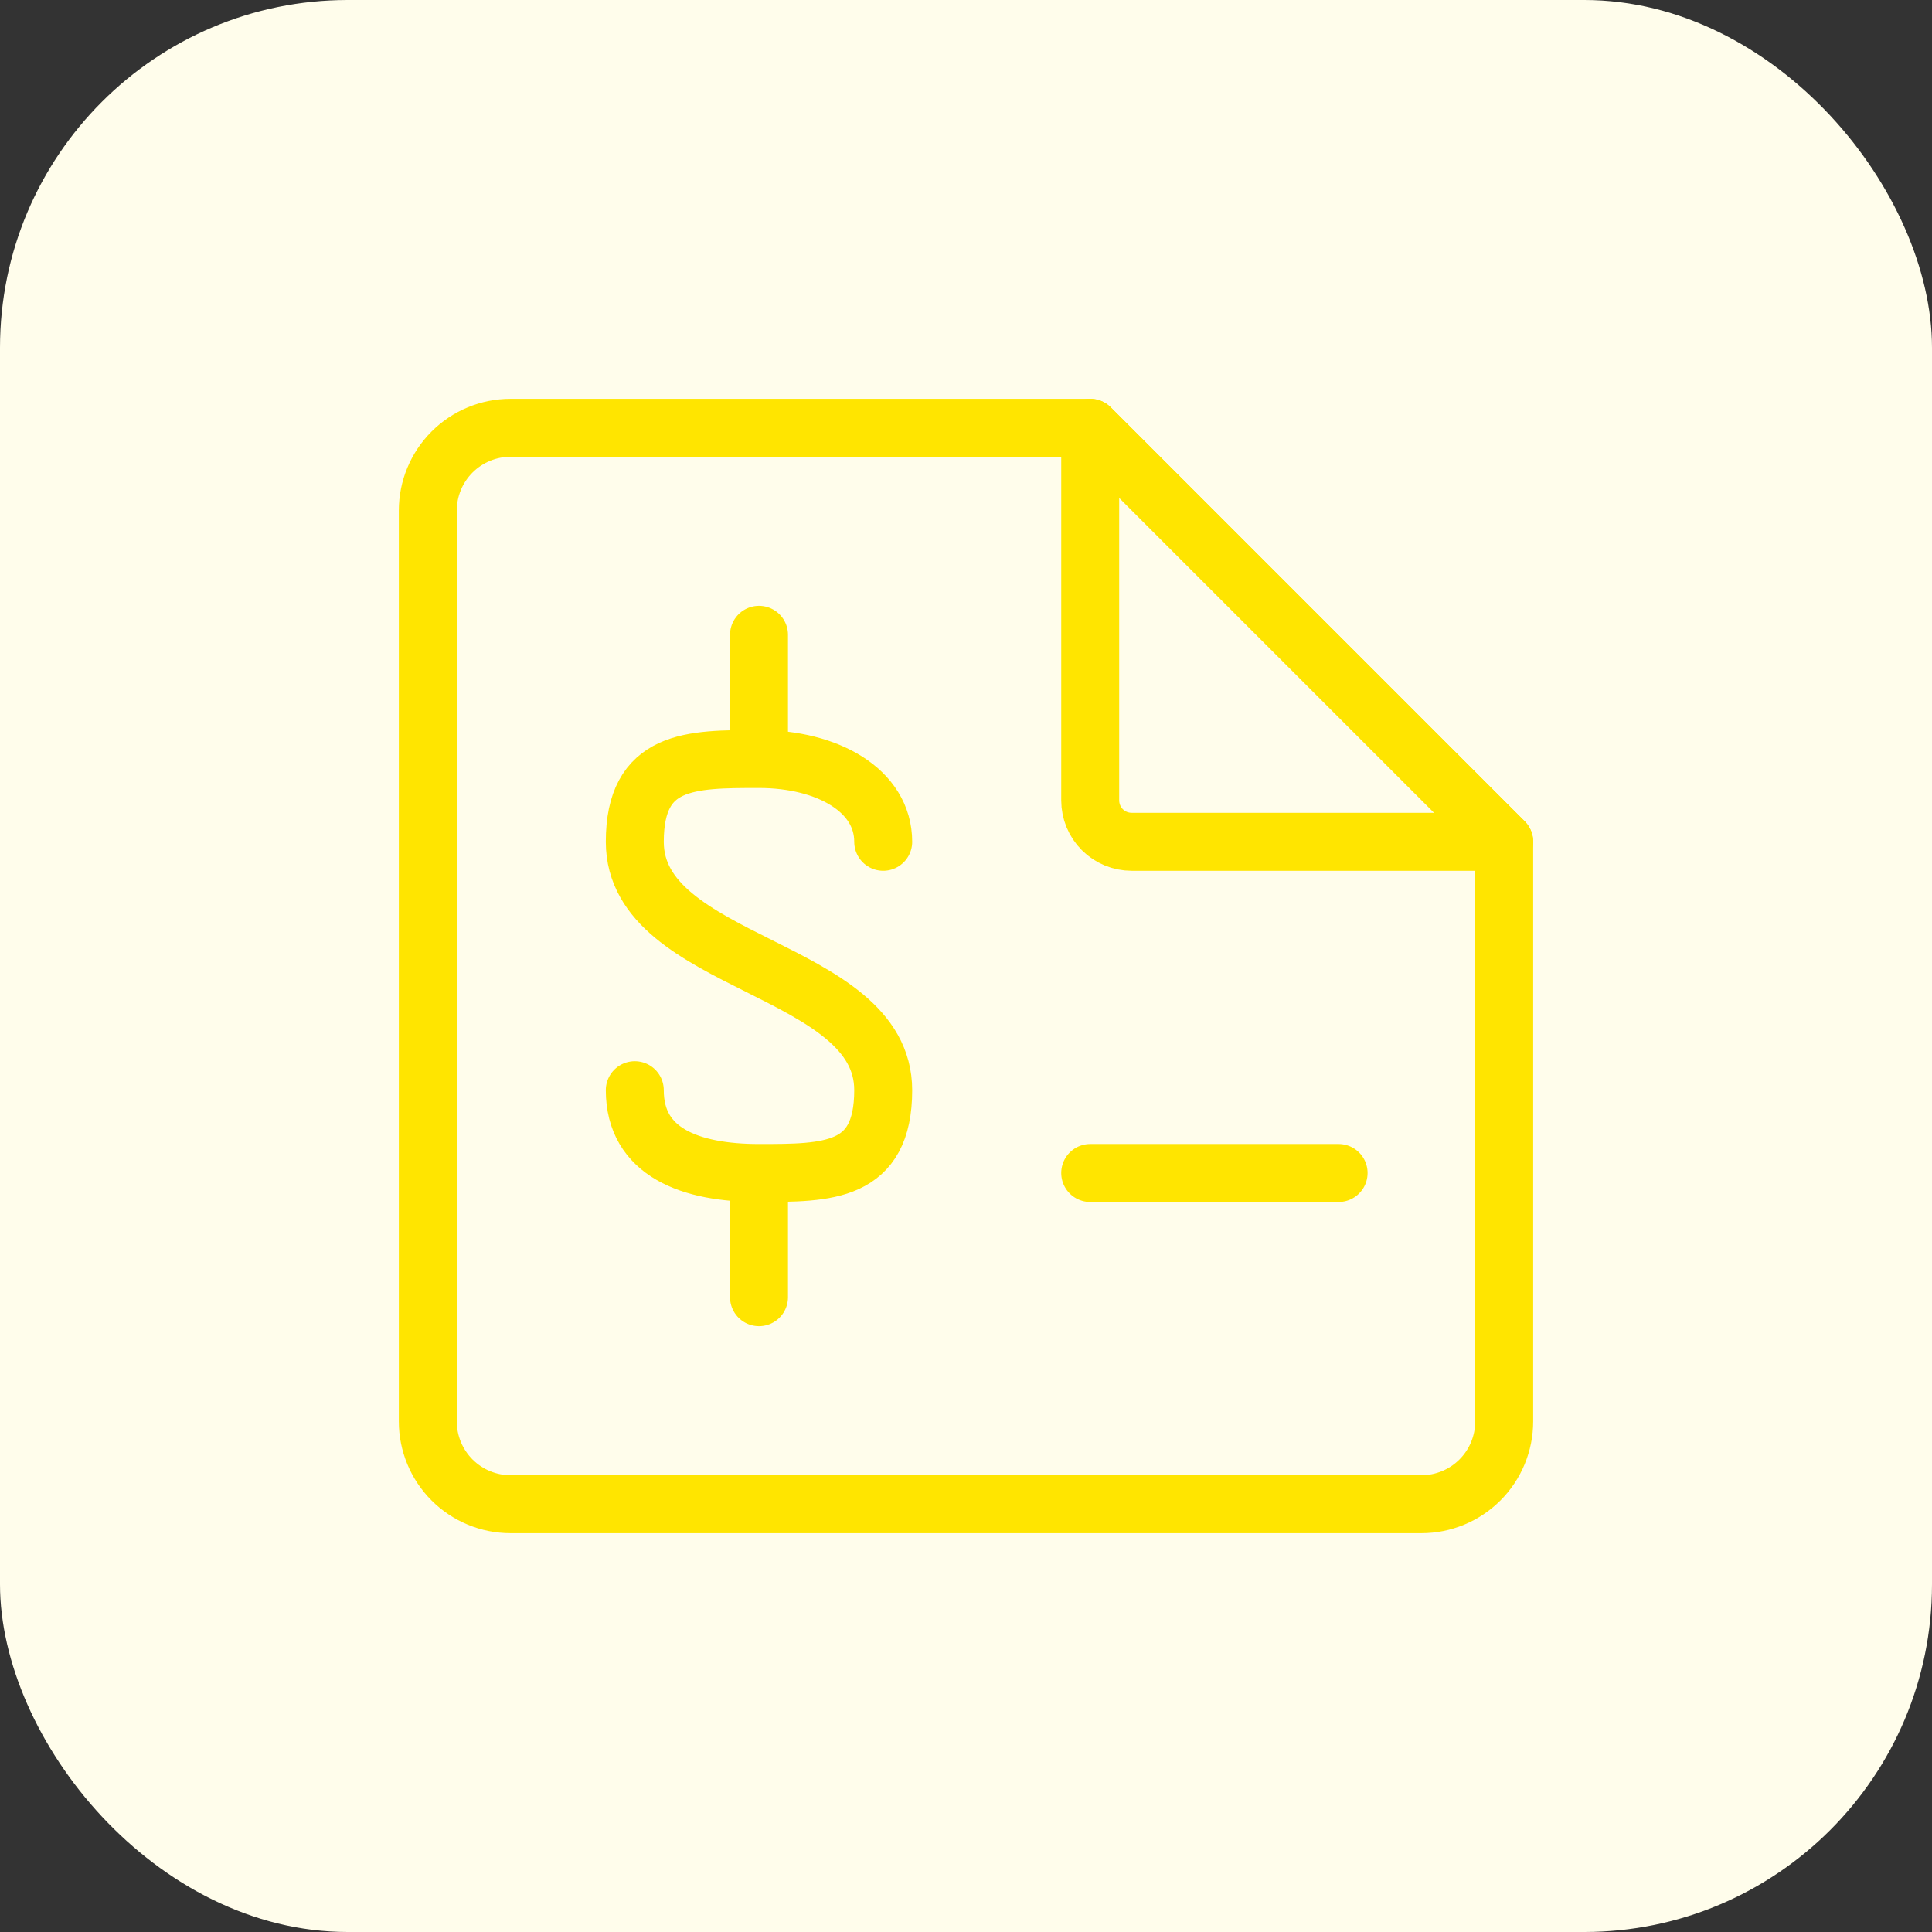 <svg width="100" height="100" viewBox="0 0 100 100" fill="none" xmlns="http://www.w3.org/2000/svg">
<rect x="0" y="0" width="100" height="100" fill="#333333" stroke="none"/>
<rect width="100" height="100" rx="18" fill="#FFFDEB"/>
<g clip-path="url(#clip0_1180_1307)">
<path d="M56.429 22.143H26.429C25.292 22.143 24.202 22.594 23.398 23.398C22.595 24.202 22.143 25.292 22.143 26.428V73.571C22.143 74.708 22.595 75.798 23.398 76.602C24.202 77.406 25.292 77.857 26.429 77.857H73.572C74.708 77.857 75.798 77.406 76.602 76.602C77.406 75.798 77.857 74.708 77.857 73.571V43.571L56.429 22.143Z" stroke="#FFE500" stroke-width="3" stroke-linecap="round" stroke-linejoin="round"/>
<path d="M39.286 39.286V32.857M39.286 39.286C35.729 39.286 32.857 39.286 32.857 43.571C32.857 50 45.715 50 45.715 56.428C45.715 60.714 42.843 60.714 39.286 60.714M39.286 39.286C42.843 39.286 45.715 40.914 45.715 43.571M32.857 56.428C32.857 59.643 35.729 60.714 39.286 60.714M39.286 60.714V67.143M56.429 60.714H69.286M56.429 41.428V22.143L77.857 43.571H58.572C58.003 43.571 57.458 43.346 57.056 42.944C56.655 42.542 56.429 41.997 56.429 41.428Z" stroke="#FFE500" stroke-width="3" stroke-linecap="round" stroke-linejoin="round"/>
</g>
<defs>
<clipPath id="clip0_1180_1307">
<rect width="60" height="60" fill="white" transform="translate(20 20)"/>
</clipPath>
</defs>
</svg>
